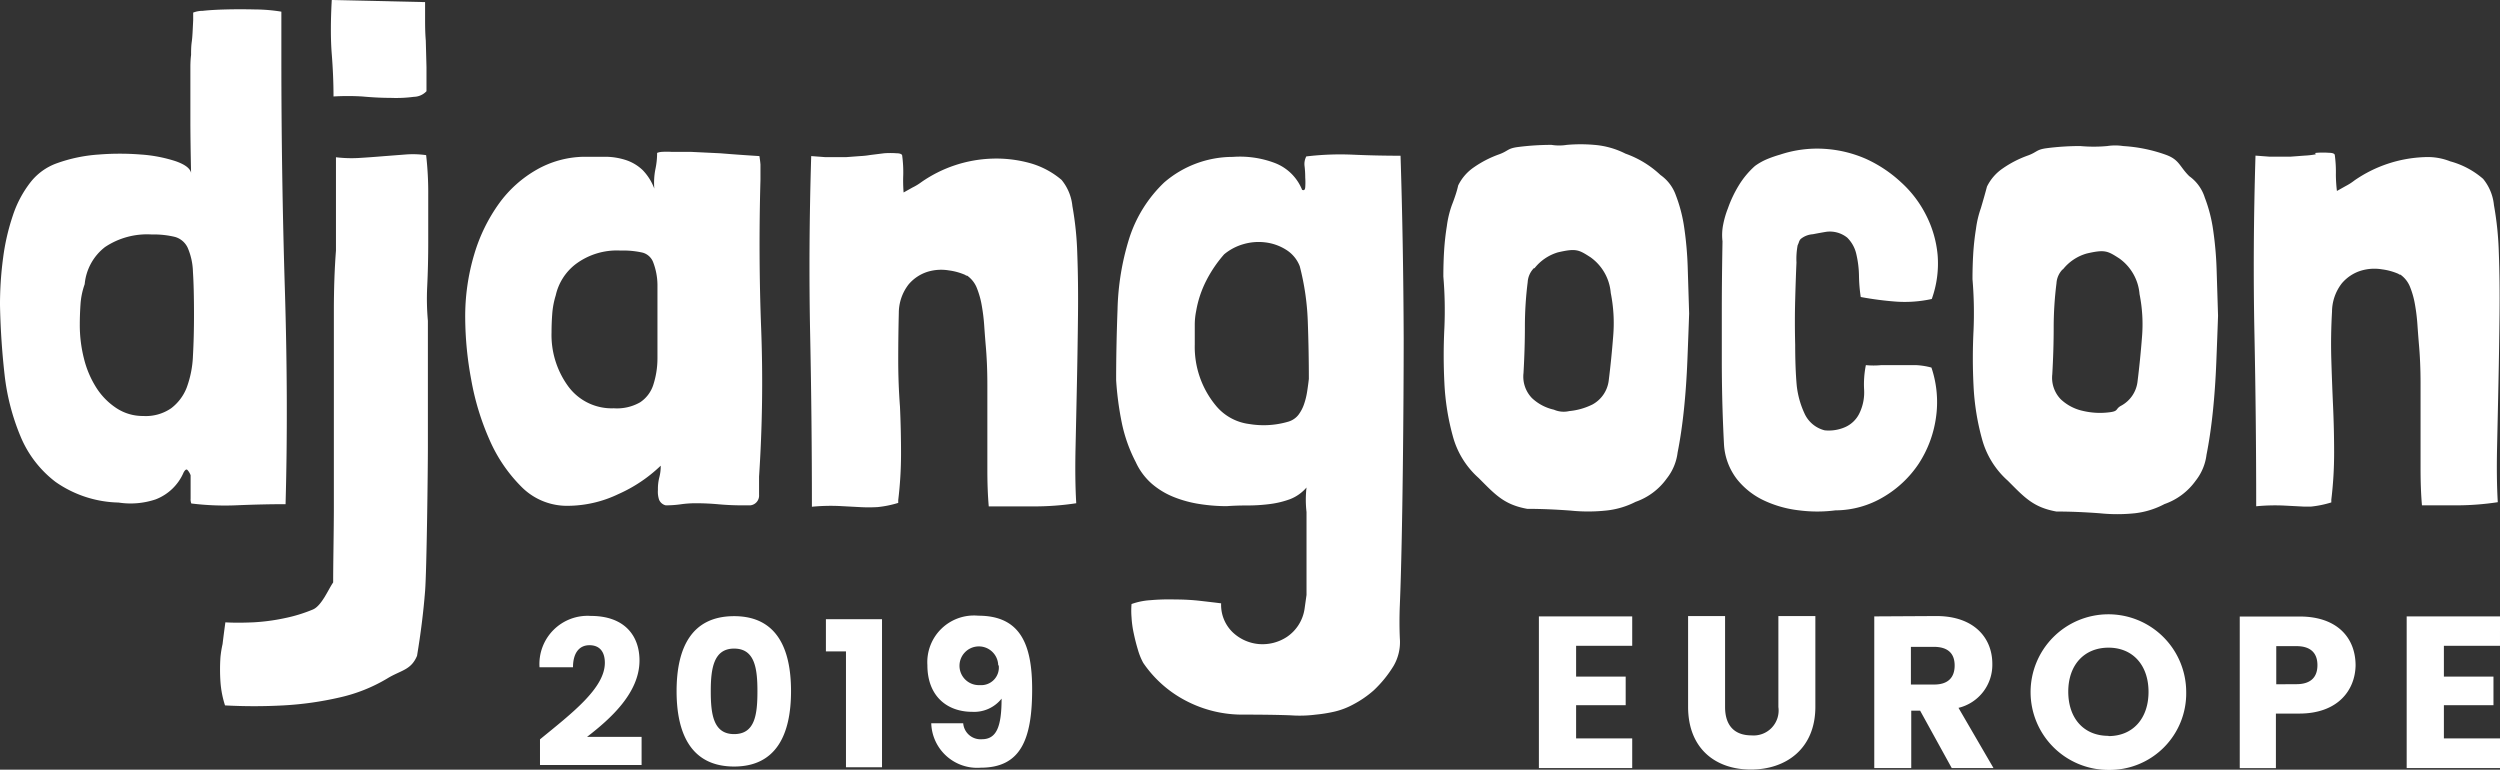 <svg xmlns="http://www.w3.org/2000/svg" viewBox="0 0 214.31 65.98"><rect x="0" y="0" width="214.31" height="65.98" fill="#333333" stroke="none"/><defs><style>.cls-1,.cls-2{fill:#fff}</style></defs><g id="Layer_2" data-name="Layer 2"><g id="Layer_1-2" data-name="Layer 1"><path class="cls-1" d="M46.29 63.38c2.71-2.22 5.56-4.38 5.56-6.56 0-.92-.42-1.51-1.32-1.51s-1.41.7-1.41 1.89h-2.87a4.13 4.13 0 014.4-4.4c2.88 0 4.17 1.69 4.17 3.82 0 2.78-2.49 5-4.5 6.55H55v2.41h-8.71zm16.64-10.56c3.61 0 4.88 2.71 4.88 6.43s-1.27 6.46-4.88 6.46S58 63 58 59.25s1.31-6.43 4.93-6.43zm0 2.78c-1.75 0-2 1.7-2 3.65s.21 3.68 2 3.68 2-1.67 2-3.68-.25-3.65-2-3.65zm9.59.24H70.8v-2.76h4.81v12.69h-3.09zM82.57 62a1.49 1.49 0 001.6 1.37c1.25 0 1.69-1.06 1.69-3.48a3 3 0 01-2.52 1.13c-2.17 0-3.84-1.36-3.84-4a4 4 0 014.36-4.24c3.61 0 4.62 2.45 4.62 6.31 0 4.33-1 6.72-4.41 6.72A3.94 3.94 0 0179.83 62zm3-5A1.66 1.66 0 1084 58.73a1.51 1.51 0 001.62-1.65z"/><path class="cls-2" d="M16.56 1.74v-.66a2.24 2.24 0 01.81-.15q.81-.09 2-.12t2.49 0a14.49 14.49 0 012.26.19v4q0 10 .3 19.8t.06 18.42q-1.86 0-4.08.09a23.44 23.44 0 01-4-.15 1 1 0 01-.06-.42v-2a1.35 1.35 0 00-.27-.45c-.1-.1-.21 0-.33.21a4.27 4.27 0 01-2.4 2.31 6.76 6.76 0 01-3.18.27 9.77 9.77 0 01-5.4-1.77 9.43 9.43 0 01-3-3.9A19.26 19.26 0 01.39 32.1Q.06 29.16 0 26.16a30.08 30.08 0 01.27-4.08 18.88 18.88 0 01.84-3.63 9.42 9.42 0 011.5-2.82A5 5 0 014.86 14a13.16 13.16 0 013.57-.75 22.8 22.8 0 013.69 0 12.21 12.21 0 012.94.57q1.2.42 1.32 1-.06-2.82-.06-4.56V5.79q0-.62.06-1.08c0-.34 0-.72.06-1.14s.08-1.03.12-1.83zm-9.3 22.62a6.38 6.38 0 00-.36 1.74q-.06.9-.06 1.74a11.7 11.7 0 00.36 2.91 8.4 8.4 0 001.08 2.52A5.85 5.85 0 0010 35a4.1 4.1 0 002.28.66 3.83 3.83 0 002.39-.66A4.07 4.07 0 0016 33.24a8.79 8.79 0 00.54-2.73q.09-1.59.09-3.51 0-2.34-.09-3.69a5.58 5.58 0 00-.45-2.07 1.72 1.72 0 00-1.09-.93 7.75 7.75 0 00-2-.21 6.49 6.49 0 00-4 1.08 4.54 4.54 0 00-1.74 3.18z"/><path class="cls-2" d="M28.8 21.48v-8a11 11 0 002 .06q1-.06 2.07-.15l1.95-.15a8 8 0 011.71.06 28.3 28.3 0 01.18 3.45v4q0 2-.09 3.84a21.34 21.34 0 00.06 2.91v10.89c0 1.74-.1 10.5-.24 12.28s-.37 3.63-.69 5.55c-.52 1.24-1.37 1.22-2.55 1.94a13.84 13.84 0 01-4.05 1.62 28.19 28.19 0 01-4.86.69 46.35 46.35 0 01-5 0 8.5 8.5 0 01-.39-2 15.64 15.64 0 010-2.16 9.19 9.19 0 01.18-1.1q.12-1 .24-1.86 1 .06 2.37 0a17.11 17.11 0 002.67-.35 13.06 13.06 0 002.46-.75c.76-.32 1.34-1.76 1.74-2.32 0-1.68.06-4.5.06-6.46V26.7q0-2.88.18-5.22zM28.44 0l8 .18v1.29c0 .62 0 1.3.06 2l.06 2.28v2.07a1.52 1.52 0 01-1.08.48 11.6 11.6 0 01-2 .09q-1.11 0-2.43-.12a20.65 20.65 0 00-2.46 0q0-1.74-.15-3.63t0-4.64zM65.1 13.38q.06.36.09.72v1.32q-.18 6.48.06 12.75a122.66 122.66 0 01-.18 12.69v1.56a.84.84 0 01-.75.9h-.72q-1 0-2-.09c-.66-.06-1.31-.09-1.95-.09a9.09 9.09 0 00-1.29.09 9.18 9.18 0 01-1.29.09.82.82 0 01-.57-.48 2.16 2.16 0 01-.1-.84 4 4 0 01.12-1.08 3.75 3.75 0 00.12-1A12.58 12.58 0 0153 42.36a10.11 10.11 0 01-4.29 1 5.49 5.49 0 01-4-1.62 13.06 13.06 0 01-2.73-4 22.26 22.26 0 01-1.59-5.22 29.39 29.39 0 01-.51-5.22 18.58 18.58 0 01.78-5.52 14.48 14.48 0 012.13-4.35A10.21 10.21 0 0146 14.55a8.44 8.44 0 014-1.11h2a5.81 5.81 0 011.71.3 3.79 3.79 0 011.38.84 4.56 4.56 0 011 1.59 6.09 6.09 0 01.09-1.65 6.64 6.64 0 00.15-1.41s.13-.07.39-.09a6.45 6.45 0 01.87 0h1.66l2.49.12q1.44.12 3.36.24zM47.64 25.32a7.13 7.13 0 00-.3 1.59q-.06.81-.06 1.59a7.46 7.46 0 001.41 4.59A4.62 4.62 0 0052.62 35a4 4 0 002.25-.51A2.83 2.83 0 0056 33a7.41 7.41 0 00.36-2.28v-6.33A5.57 5.57 0 0056 22.5a1.35 1.35 0 00-.9-.84 7.37 7.37 0 00-1.89-.18 5.88 5.88 0 00-3.87 1.17 4.65 4.65 0 00-1.7 2.67zm29.82-8.82l.75-.42a4.75 4.75 0 00.79-.48 11.23 11.23 0 016-2 10.83 10.83 0 013.21.36A7.14 7.14 0 0191 15.42a4.18 4.18 0 01.93 2.25 27.47 27.47 0 01.42 4.11q.09 2.4.06 5.25t-.09 5.76q-.06 2.91-.12 5.61t.06 4.74a23.79 23.79 0 01-3.75.27h-3.75q-.12-1.38-.12-3.12t0-3.6v-3.72q0-1.86-.15-3.48-.06-.72-.12-1.59a16.13 16.13 0 00-.21-1.71 7.36 7.36 0 00-.42-1.5 2.35 2.35 0 00-.75-1 .18.18 0 00-.12-.06.17.17 0 01-.12-.06 5.16 5.16 0 00-1.41-.39 4 4 0 00-1.83.12 3.51 3.51 0 00-1.62 1.08 4 4 0 00-.84 2.43Q77 28.86 77 30.87t.15 4q.09 2 .09 4a33.05 33.05 0 01-.24 4v.24a9 9 0 01-1.77.36 13.26 13.26 0 01-1.53 0l-1.7-.09a16.84 16.84 0 00-2.4.06q0-7.38-.15-14.76t.09-15.3l1.2.09h1.8l1.2-.09a6.68 6.68 0 00.84-.09l1.2-.15a6.83 6.83 0 011.08 0c.32 0 .48.09.48.21a10.8 10.8 0 01.09 1.65 12.86 12.86 0 00.03 1.5zm35.34 44.76a10.85 10.85 0 01-2.16.06q-1.56-.06-4-.06a10.43 10.43 0 01-5-1.2A10 10 0 0198 56.82a5.51 5.51 0 01-.45-1.11q-.21-.69-.36-1.41a8.71 8.71 0 01-.19-1.38 6.77 6.77 0 010-1.14 5.86 5.86 0 011.62-.33 18.4 18.4 0 012.13-.06q1.11 0 2.16.12t1.77.21a3.26 3.26 0 001 2.49 3.72 3.72 0 002.22 1 3.8 3.8 0 002.4-.6 3.52 3.52 0 001.53-2.4L112 51v-7.11a9.21 9.21 0 010-2.1 3.55 3.55 0 01-1.41 1 7.86 7.86 0 01-1.74.42 14.86 14.86 0 01-1.89.12q-1 0-1.8.06a15.15 15.15 0 01-2.31-.18 10.08 10.08 0 01-2.22-.6 6.69 6.69 0 01-1.89-1.14 5.51 5.51 0 01-1.38-1.86 12.92 12.92 0 01-1.2-3.39 26.68 26.68 0 01-.48-3.63q0-2.82.12-6.06a22.12 22.12 0 011-6.09 11.41 11.41 0 013-4.8 9 9 0 015.88-2.19 8.43 8.43 0 013.57.51 4.09 4.09 0 012.37 2.31q.24.12.27-.21a6 6 0 000-.84q0-.51-.06-1a1.4 1.4 0 01.15-.81 24.45 24.45 0 014-.15q2 .09 4.08.09.24 7.5.27 15.69c0 5.46-.09 17.07-.33 22.83q-.06 1.44 0 2.85a4.06 4.06 0 01-.54 2.37 10.09 10.09 0 01-1.71 2.1 8.9 8.9 0 01-1.75 1.2 6.38 6.38 0 01-1.68.63 12.5 12.5 0 01-1.52.24zM102.42 29v.54a7.89 7.89 0 001.8 5.22 4.42 4.42 0 002.88 1.59 7.49 7.49 0 003.36-.21 1.71 1.71 0 00.84-.57 3.24 3.24 0 00.48-.9 6.11 6.11 0 00.27-1.08q.09-.57.15-1.11 0-2.4-.09-4.89a21.8 21.8 0 00-.69-4.77 2.89 2.89 0 00-1.17-1.41 4.29 4.29 0 00-1.77-.63 4.65 4.65 0 00-1.89.15 4.52 4.52 0 00-1.65.87 10.9 10.9 0 00-1.53 2.25 9.1 9.1 0 00-.87 2.61 6 6 0 00-.12 1.17zM125 15.9a4 4 0 011.35-1.56 9.13 9.13 0 012.16-1.11c.82-.3.7-.51 1.64-.63a22.56 22.56 0 012.85-.18 4.13 4.13 0 001.31 0 13.5 13.5 0 012.37 0 7.15 7.15 0 012.66.75 8.49 8.49 0 013 1.83 3.56 3.56 0 011.32 1.74 12.65 12.65 0 01.72 2.79 29.9 29.9 0 01.3 3.48q.06 1.89.12 3.87-.06 1.74-.15 4t-.3 4.26q-.21 2-.54 3.66a4.45 4.45 0 01-.93 2.22 5.51 5.51 0 01-2.67 2 7.14 7.14 0 01-2.57.75 14.69 14.69 0 01-3 0q-2-.15-3.72-.15c-2-.36-2.76-1.24-4.16-2.64a7.33 7.33 0 01-2.22-3.6 20.79 20.79 0 01-.72-4.53q-.12-2.37 0-4.77a34.65 34.65 0 00-.09-4.38q0-1.08.06-2.13a21.87 21.87 0 01.24-2.19 8.58 8.58 0 01.42-1.77q.41-1.05.55-1.71zm6.5 7.08a1.86 1.86 0 00-.54 1.2 30.68 30.68 0 00-.24 3.81q0 1.89-.12 4a2.65 2.65 0 00.72 2.13 4 4 0 001.89 1 2.08 2.08 0 001.31.12 5.66 5.66 0 002-.57 2.71 2.71 0 001.38-2q.24-1.92.39-3.87a13.17 13.17 0 00-.21-3.69 4.17 4.17 0 00-1.74-3.06c-1-.64-1.22-.78-2.78-.42a4 4 0 00-2.02 1.37zm22.86-2.49a.7.7 0 00-.15.27 2.34 2.34 0 01-.11.27 6.41 6.41 0 00-.1 1.47q-.06 1.35-.11 3.2t0 3.85q0 2 .13 3.47a7.59 7.59 0 00.65 2.38 2.59 2.59 0 001.75 1.49 3.49 3.49 0 001.74-.27 2.46 2.46 0 001.24-1.2 4.09 4.09 0 00.4-2 8.29 8.29 0 01.15-2.12 6.68 6.68 0 001.32 0h2.98a6.14 6.14 0 011.32.21 9.27 9.27 0 01.38 4.35 9.69 9.69 0 01-1.47 3.89 9.27 9.27 0 01-3 2.84 8.1 8.1 0 01-4.14 1.16 12.16 12.16 0 01-3.11 0 9.62 9.62 0 01-3-.84 6.48 6.48 0 01-2.33-1.83 5.4 5.4 0 01-1.11-2.94q-.08-1.51-.13-3.15t-.06-3.68v-4.62q0-2.62.06-6a4.6 4.6 0 01.06-1.45 7.84 7.84 0 01.4-1.37 10.33 10.33 0 01.95-2 7.35 7.35 0 011.37-1.64 5.07 5.07 0 011-.57 10 10 0 011.14-.4 10.08 10.08 0 013.83-.5 10.41 10.41 0 013.55.86 11.23 11.23 0 013 2 9.62 9.62 0 012.14 2.8 9.4 9.4 0 011 3.43 9 9 0 01-.5 3.78 10.74 10.74 0 01-3 .23 27.66 27.66 0 01-3.09-.4 13.38 13.38 0 01-.15-1.81 8.72 8.72 0 00-.23-1.87 2.85 2.85 0 00-.78-1.41 2.38 2.38 0 00-1.79-.5c-.36.06-.75.13-1.16.21a1.83 1.83 0 00-1.04.41zm45.97-4.12l.75-.42a4.75 4.75 0 00.75-.48 11.23 11.23 0 016-2 5.22 5.22 0 012.21.36 7.14 7.14 0 012.82 1.5 4.18 4.18 0 01.93 2.25 27.47 27.47 0 01.42 4.11q.09 2.4.06 5.25t-.09 5.76q-.06 2.91-.12 5.61t.06 4.74a23.79 23.79 0 01-3.75.27h-2.75q-.12-1.38-.12-3.12t0-3.6v-3.72q0-1.86-.15-3.48-.06-.72-.12-1.59a16.13 16.13 0 00-.21-1.71 7.36 7.36 0 00-.42-1.5 2.35 2.35 0 00-.75-1 .18.18 0 00-.12-.06.17.17 0 01-.12-.06 5.16 5.16 0 00-1.41-.39 4 4 0 00-1.83.12 3.51 3.51 0 00-1.62 1.08 4 4 0 00-.84 2.43q-.12 2.1-.06 4.11t.15 4q.09 2 .09 4a33.05 33.05 0 01-.24 4v.24a9 9 0 01-1.77.36h-.53l-1.74-.09a16.84 16.84 0 00-2.4.06q0-7.38-.15-14.76t.09-15.3l1.2.09h1.8l1.2-.09a6.68 6.68 0 00.84-.09c.4-.06-.2-.11.2-.15a6.83 6.83 0 011.08 0c.32 0 .48.09.48.21a10.8 10.8 0 01.09 1.68 12.86 12.86 0 00.09 1.38zm-30-.37a4 4 0 011.35-1.56 9.13 9.13 0 012.16-1.11c.82-.3.7-.51 1.64-.63a22.56 22.56 0 012.85-.18 12.74 12.74 0 002.31 0 4.55 4.55 0 011.37 0 13.11 13.11 0 013.66.75c1.16.42 1.16 1 2 1.83a3.56 3.56 0 011.33 1.83 12.65 12.65 0 01.72 2.79 29.9 29.9 0 01.3 3.48q.06 1.89.12 3.87-.06 1.74-.15 4t-.3 4.26q-.21 2-.54 3.66a4.45 4.45 0 01-.93 2.22 5.51 5.51 0 01-2.67 2A7.14 7.14 0 01183 44a14.69 14.69 0 01-3 0q-2-.15-3.72-.15c-2-.36-2.76-1.24-4.16-2.64a7.33 7.33 0 01-2.22-3.6 20.79 20.79 0 01-.72-4.53q-.12-2.37 0-4.77a34.65 34.65 0 00-.09-4.38q0-1.08.06-2.13a21.87 21.87 0 01.24-2.19 8.58 8.58 0 01.42-1.77q.34-1.15.52-1.84zm6.5 7.08a1.86 1.86 0 00-.54 1.2 30.68 30.68 0 00-.24 3.81q0 1.89-.12 4a2.65 2.65 0 00.72 2.13 4 4 0 001.89 1 6.36 6.36 0 002.31.12c.8-.1.46-.29 1-.57a2.71 2.71 0 001.38-2q.24-1.92.39-3.87a13.17 13.17 0 00-.21-3.69 4.17 4.17 0 00-1.74-3.06c-1-.64-1.22-.78-2.78-.42a4 4 0 00-2.06 1.38z"/><path class="cls-1" d="M139.92 55.36h-4.81V58h4.25v2.45h-4.25v2.85h4.81v2.54h-8v-13h8zm4.79-2.55h3.17v7.8c0 1.54.76 2.43 2.27 2.43a2.14 2.14 0 002.3-2.43v-7.8h3.17v7.78c0 3.6-2.52 5.38-5.53 5.38s-5.38-1.78-5.38-5.38zm21.29 0c3.19 0 4.79 1.84 4.79 4.1a3.79 3.79 0 01-2.9 3.77l3 5.16h-3.58l-2.71-4.92h-.76v4.92h-3.17v-13zm-.19 2.64h-2v3.23h2c1.19 0 1.75-.61 1.75-1.63s-.56-1.6-1.79-1.6zM180.75 66a6.67 6.67 0 116.66-6.68 6.56 6.56 0 01-6.66 6.68zm0-2.9c2.08 0 3.43-1.5 3.43-3.79s-1.35-3.79-3.43-3.79-3.45 1.48-3.45 3.77 1.33 3.79 3.45 3.79zm16.35-1.93h-2v4.68H192v-13h5.14c3.19 0 4.79 1.8 4.79 4.2-.04 2.11-1.51 4.12-4.83 4.12zm-.24-2.52c1.26 0 1.8-.63 1.8-1.63s-.54-1.63-1.8-1.63h-1.73v3.27zm17.45-3.29h-4.81V58h4.25v2.45h-4.25v2.85h4.81v2.54h-8v-13h8z"/></g></g></svg>